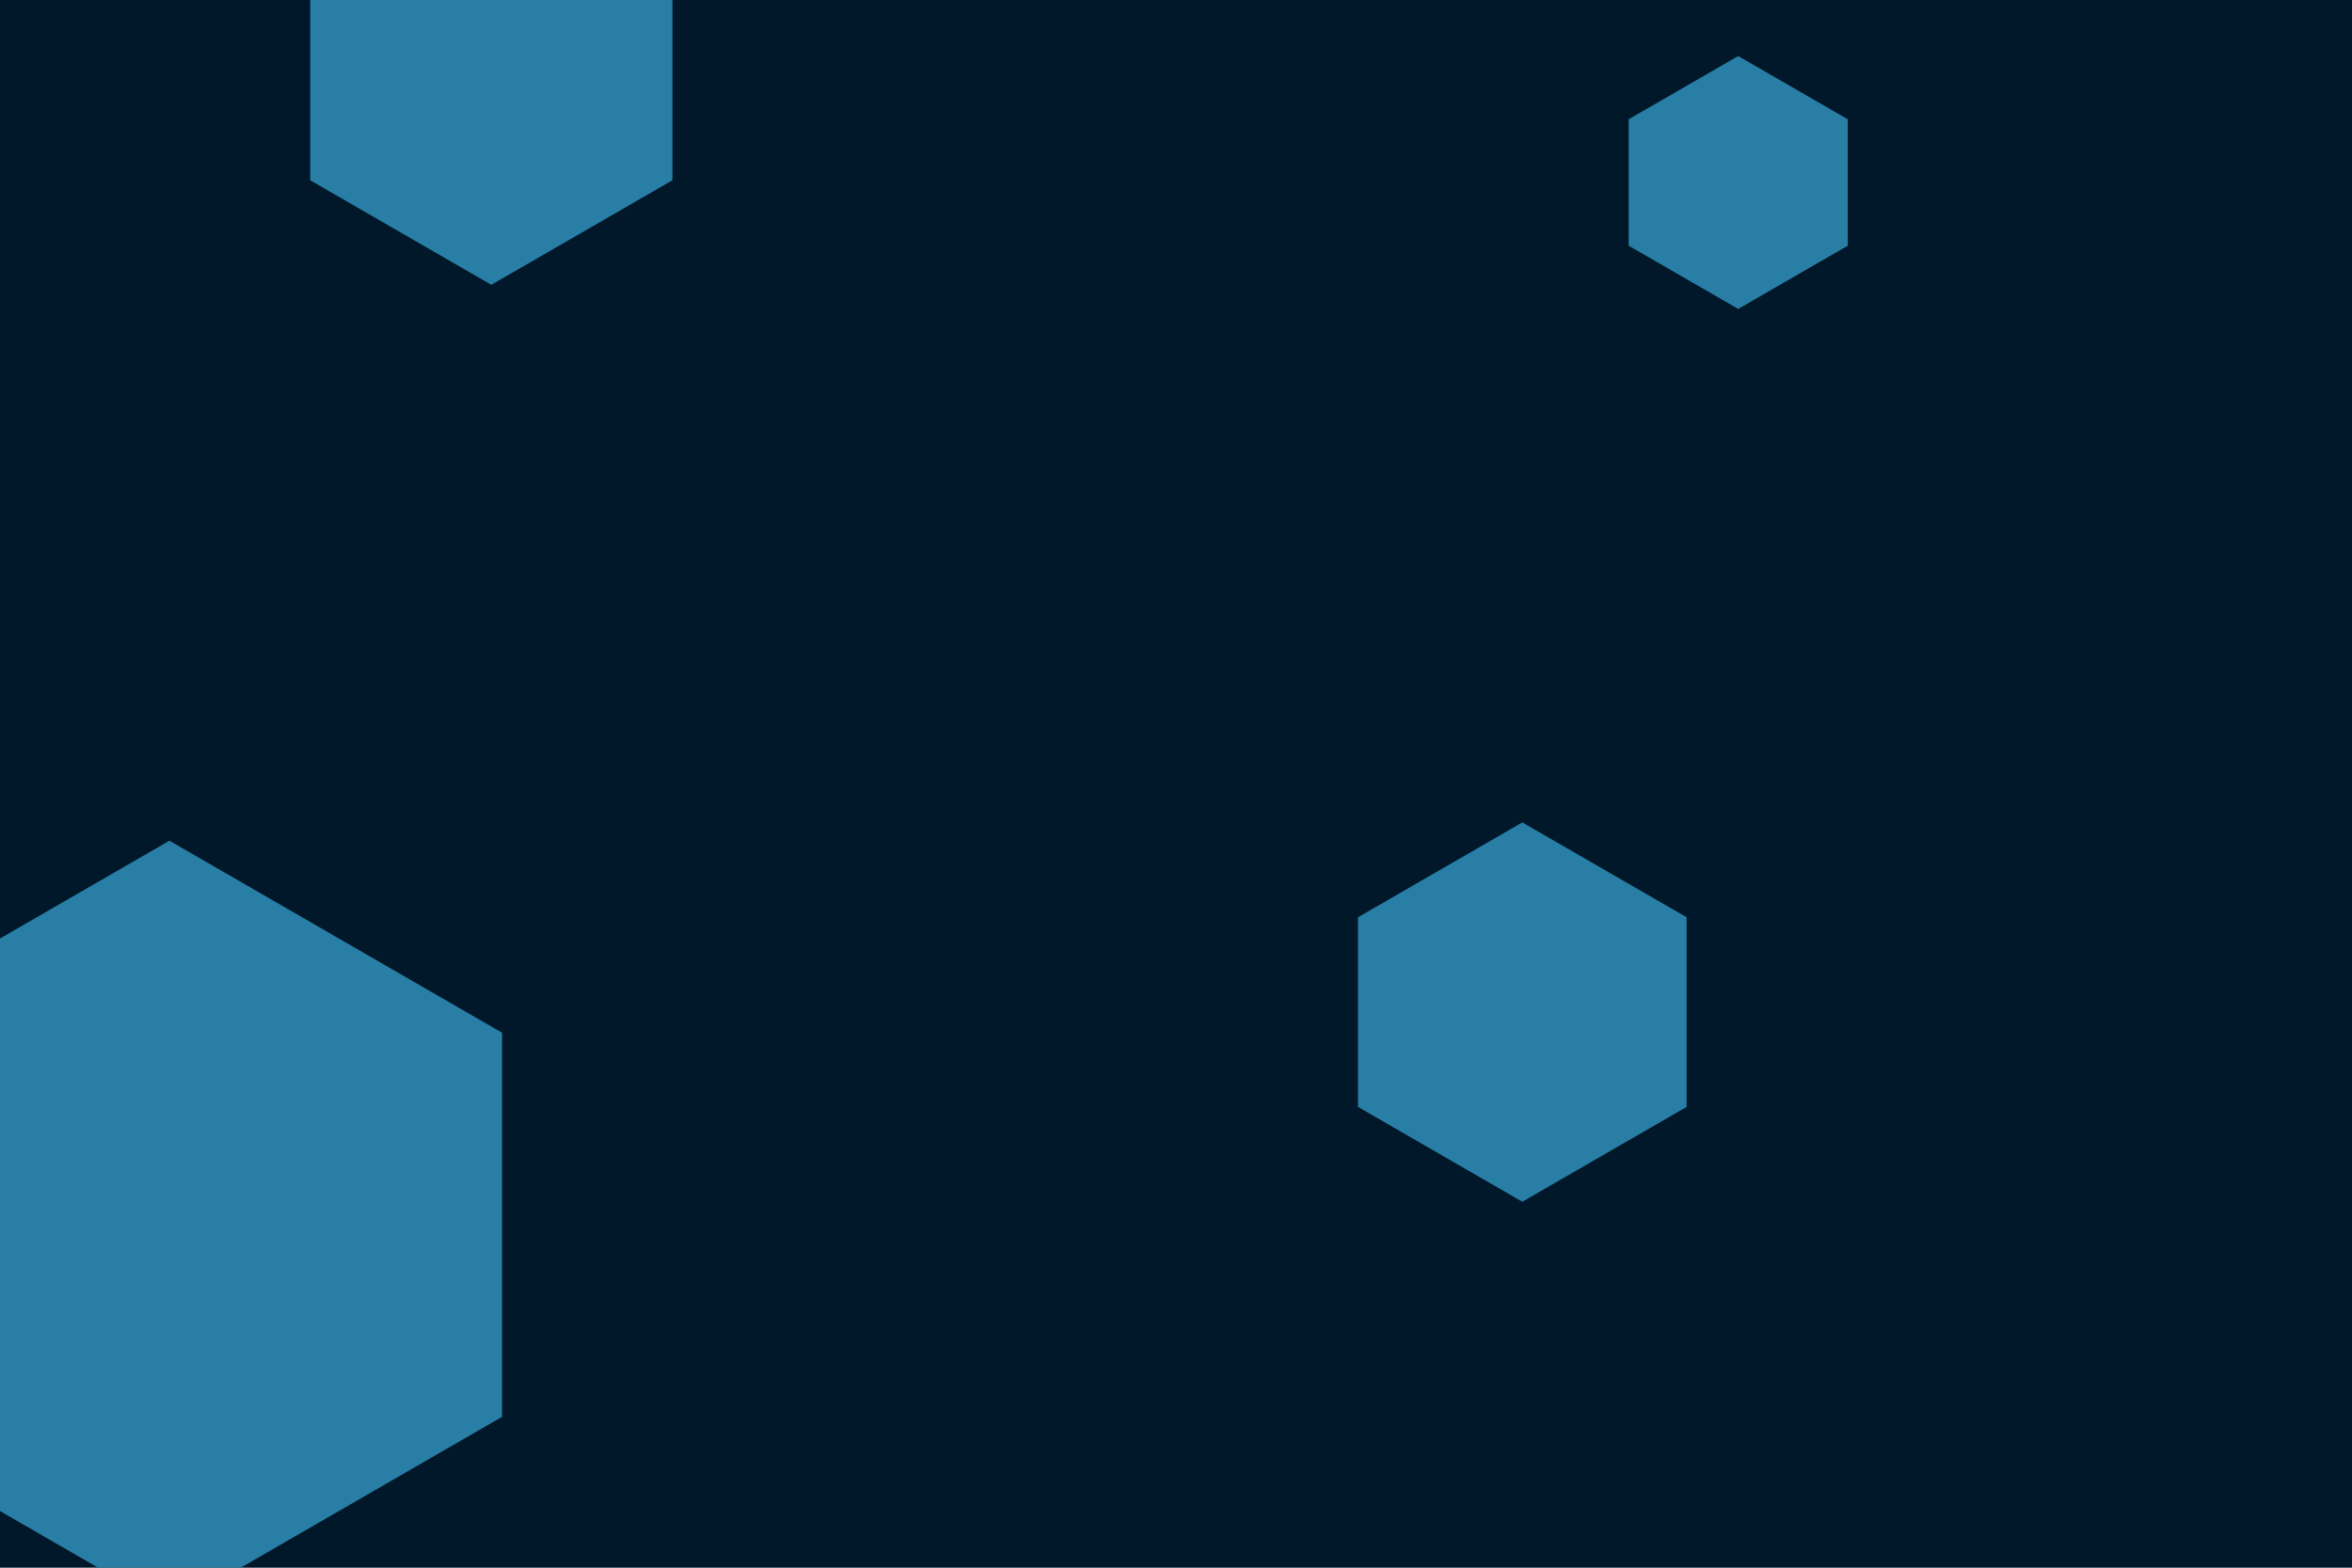 <?xml version="1.0" encoding="UTF-8" standalone="no"?>
<svg
   id="visual"
   viewBox="0 0 900 600"
   width="900"
   height="600"
   version="1.1"
   sodipodi:docname="background.svg"
   inkscape:version="1.2 (dc2aedaf03, 2022-05-15)"
   xmlns:inkscape="http://www.inkscape.org/namespaces/inkscape"
   xmlns:sodipodi="http://sodipodi.sourceforge.net/DTD/sodipodi-0.dtd"
   xmlns="http://www.w3.org/2000/svg"
   xmlns:svg="http://www.w3.org/2000/svg">
  <defs
     id="defs21" />
  <sodipodi:namedview
     id="namedview19"
     pagecolor="#ffffff"
     bordercolor="#000000"
     borderopacity="0.25"
     inkscape:showpageshadow="2"
     inkscape:pageopacity="0.0"
     inkscape:pagecheckerboard="0"
     inkscape:deskcolor="#d1d1d1"
     showgrid="false"
     inkscape:zoom="1.3816667"
     inkscape:cx="445.47648"
     inkscape:cy="356.81544"
     inkscape:window-width="1920"
     inkscape:window-height="1009"
     inkscape:window-x="-8"
     inkscape:window-y="-8"
     inkscape:window-maximized="1"
     inkscape:current-layer="g16" />
  <rect
     width="900"
     height="600"
     fill="#001829"
     id="rect2" />
  <g
     transform="matrix(0.444,0,0,0.444,665.129,69.843)"
     id="g10-5">
    <path
       d="m 0,-109 94.4,54.5 v 109 L 0,109 -94.4,54.5 v -109 z"
       fill="#297ea6"
       id="path8-2" />
  </g>
  <g
     id="g16">
    <g
       transform="translate(64.829,468.756)"
       id="g6">
      <path
         d="m 0,-147 127.3,73.5 v 147 L 0,147 -127.3,73.5 v -147 z"
         fill="#297ea6"
         id="path4" />
    </g>
    <g
       transform="matrix(0.666,0,0,0.666,582.516,387.353)"
       id="g10">
      <path
         d="m 0,-109 94.4,54.5 v 109 L 0,109 -94.4,54.5 v -109 z"
         fill="#297ea6"
         id="path8" />
    </g>
    <g
       transform="translate(188 29)"
       id="g14">
      <path
         d="M0 -80L69.3 -40L69.3 40L0 80L-69.3 40L-69.3 -40Z"
         fill="#297EA6"
         id="path12" />
    </g>
  </g>
</svg>

